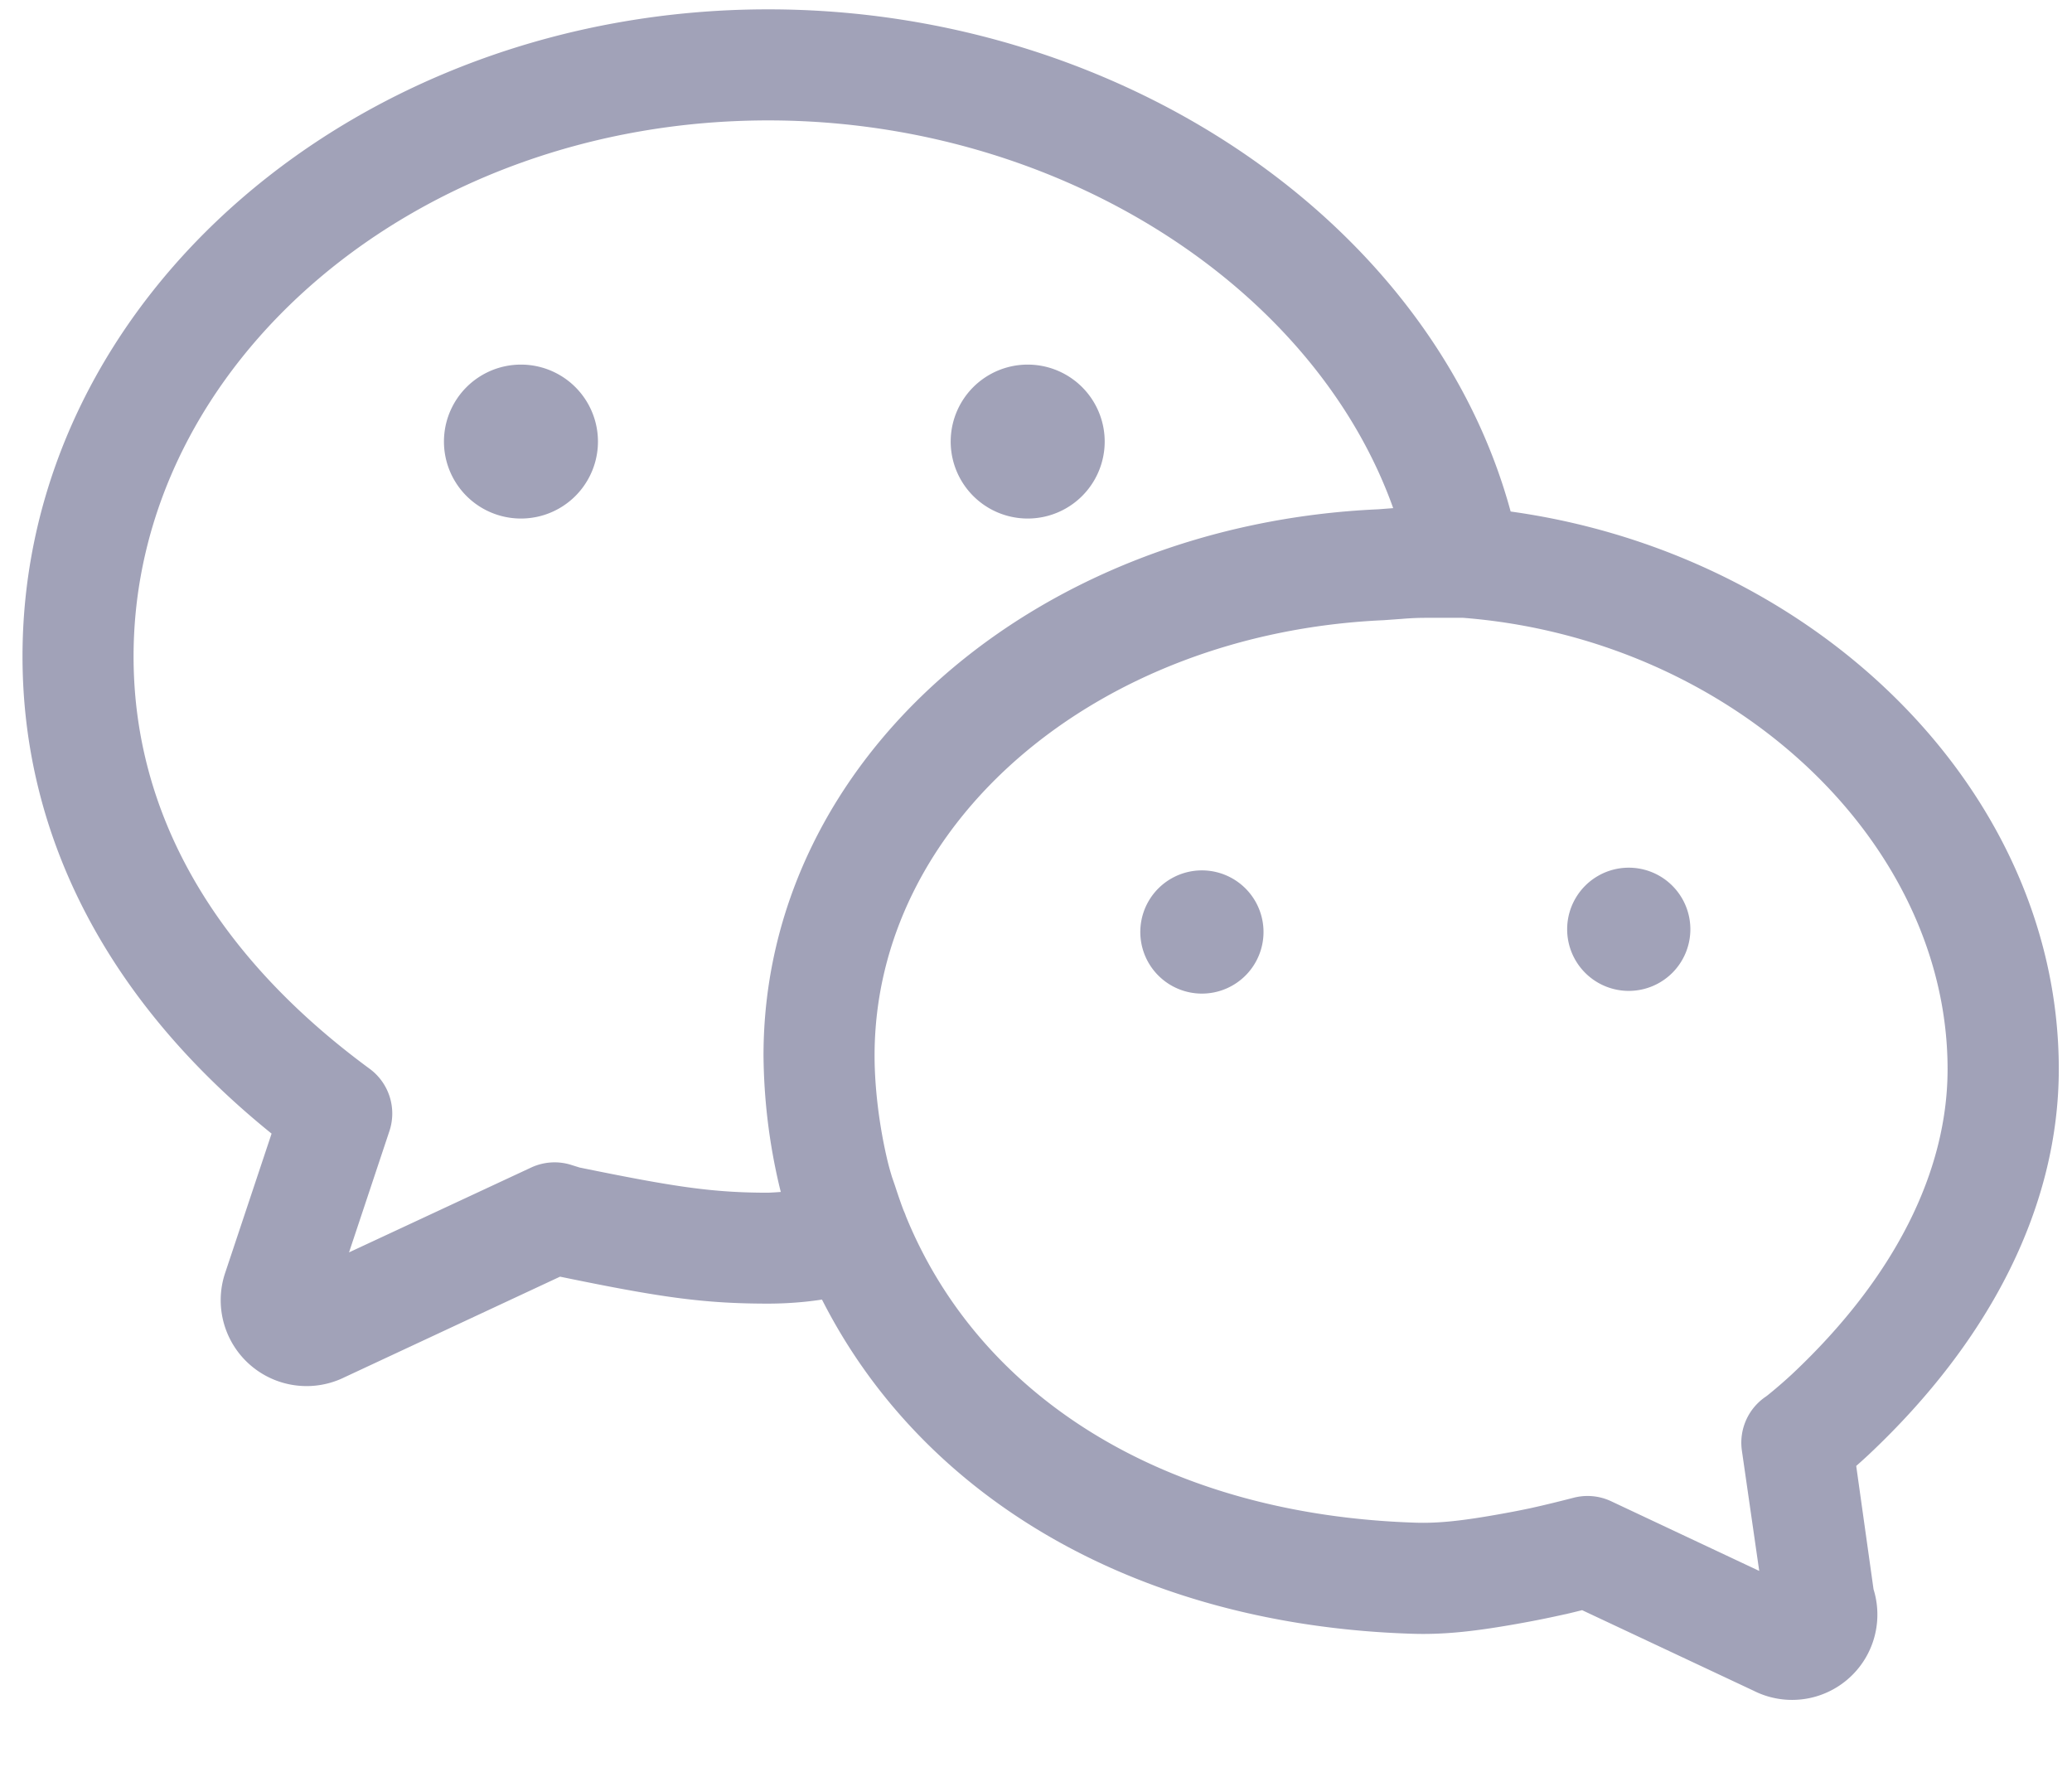 <?xml version="1.0" standalone="no"?><!DOCTYPE svg PUBLIC "-//W3C//DTD SVG 1.1//EN" "http://www.w3.org/Graphics/SVG/1.1/DTD/svg11.dtd"><svg t="1666626395457" class="icon" viewBox="0 0 1194 1024" version="1.1" xmlns="http://www.w3.org/2000/svg" p-id="11786" xmlns:xlink="http://www.w3.org/1999/xlink" width="37.312" height="32"><path d="M728.064 535.296a35.499 35.499 0 1 1-70.912 0 35.499 35.499 0 0 1 70.912 0M974.08 535.296a35.499 35.499 0 1 1-70.997 0 35.499 35.499 0 0 1 70.997 0" fill="#a1a2b8" p-id="11787"></path><path d="M902.144 930.133l-6.656 1.451a594.176 594.176 0 0 1-18.603 3.669c-26.453 4.779-44.629 6.827-64 6.144-167.851-5.547-298.667-87.893-351.061-218.709a446.464 446.464 0 0 1-6.827-19.115l-1.963-6.059a199.68 199.68 0 0 1-3.84-13.653 338.859 338.859 0 0 1-9.216-75.691c0-171.008 157.013-305.92 354.304-314.709l8.875-0.683c7.851-0.597 12.971-0.853 18.773-0.853H836.693l9.301 0.171c188.16 14.677 340.395 156.672 340.395 323.925 0 78.336-38.827 155.733-109.653 222.293a303.531 303.531 0 0 1-7.083 6.4l9.984 71.083a49.152 49.152 0 0 1-69.12 58.453l-98.816-46.421a582.485 582.485 0 0 1-9.472 2.304z m220.16-314.027c0-131.755-124.587-247.979-279.125-260.096H821.931c-3.755 0-7.68 0.085-13.995 0.597l-10.667 0.768C631.467 364.8 503.979 474.453 503.979 608.256c0 18.773 2.731 40.875 7.509 60.843 0.597 2.475 1.451 5.632 2.56 9.216l1.707 4.949c2.133 6.571 4.267 12.629 5.632 15.957 42.325 105.728 149.931 173.397 293.717 178.176 13.739 0.512 28.16-1.109 50.347-5.12a531.627 531.627 0 0 0 16.64-3.243l5.632-1.28c4.693-1.109 8.448-1.963 19.371-4.779a32 32 0 0 1 21.419 2.133l85.248 40.107-9.984-69.291a32 32 0 0 1 13.909-31.232c1.195-0.853 8.619-6.912 15.189-13.056 58.709-55.211 89.429-116.395 89.429-175.616z m-1109.333-237.909C12.971 171.52 206.677 5.376 442.709 5.376c208.384 0 394.24 130.304 431.872 306.091 1.28 5.973 1.28 11.264 0.512 16.896a32 32 0 0 1-63.659-5.973C779.179 179.2 621.483 69.376 442.709 69.376 240.043 69.376 76.971 209.152 76.971 378.283c0 89.941 46.165 171.52 136.021 237.568a32 32 0 0 1 11.435 35.84l-23.296 69.973 104.96-48.896a32 32 0 0 1 22.443-1.707l5.461 1.707c54.357 11.093 76.288 14.507 108.715 14.507a200.789 200.789 0 0 0 32.256-4.011c-0.512 0.171-1.536 0.512-2.731 1.536a33.109 33.109 0 0 1 39.253 1.109 32 32 0 0 1 5.376 44.971c-11.776 14.848-47.36 20.309-74.24 20.309-37.12 0-62.037-3.584-119.893-15.531L198.571 793.6a49.493 49.493 0 0 1-68.949-59.733l26.88-80.64C62.976 577.707 12.971 482.987 12.971 378.197z" fill="#a1a2b8" p-id="11788"></path><path d="M344.576 254.379a44.373 44.373 0 1 1-88.747 0.085 44.373 44.373 0 0 1 88.747 0M636.587 254.379a44.373 44.373 0 1 1-88.747 0.085 44.373 44.373 0 0 1 88.747 0" fill="#a1a2b8" p-id="11789"></path></svg>